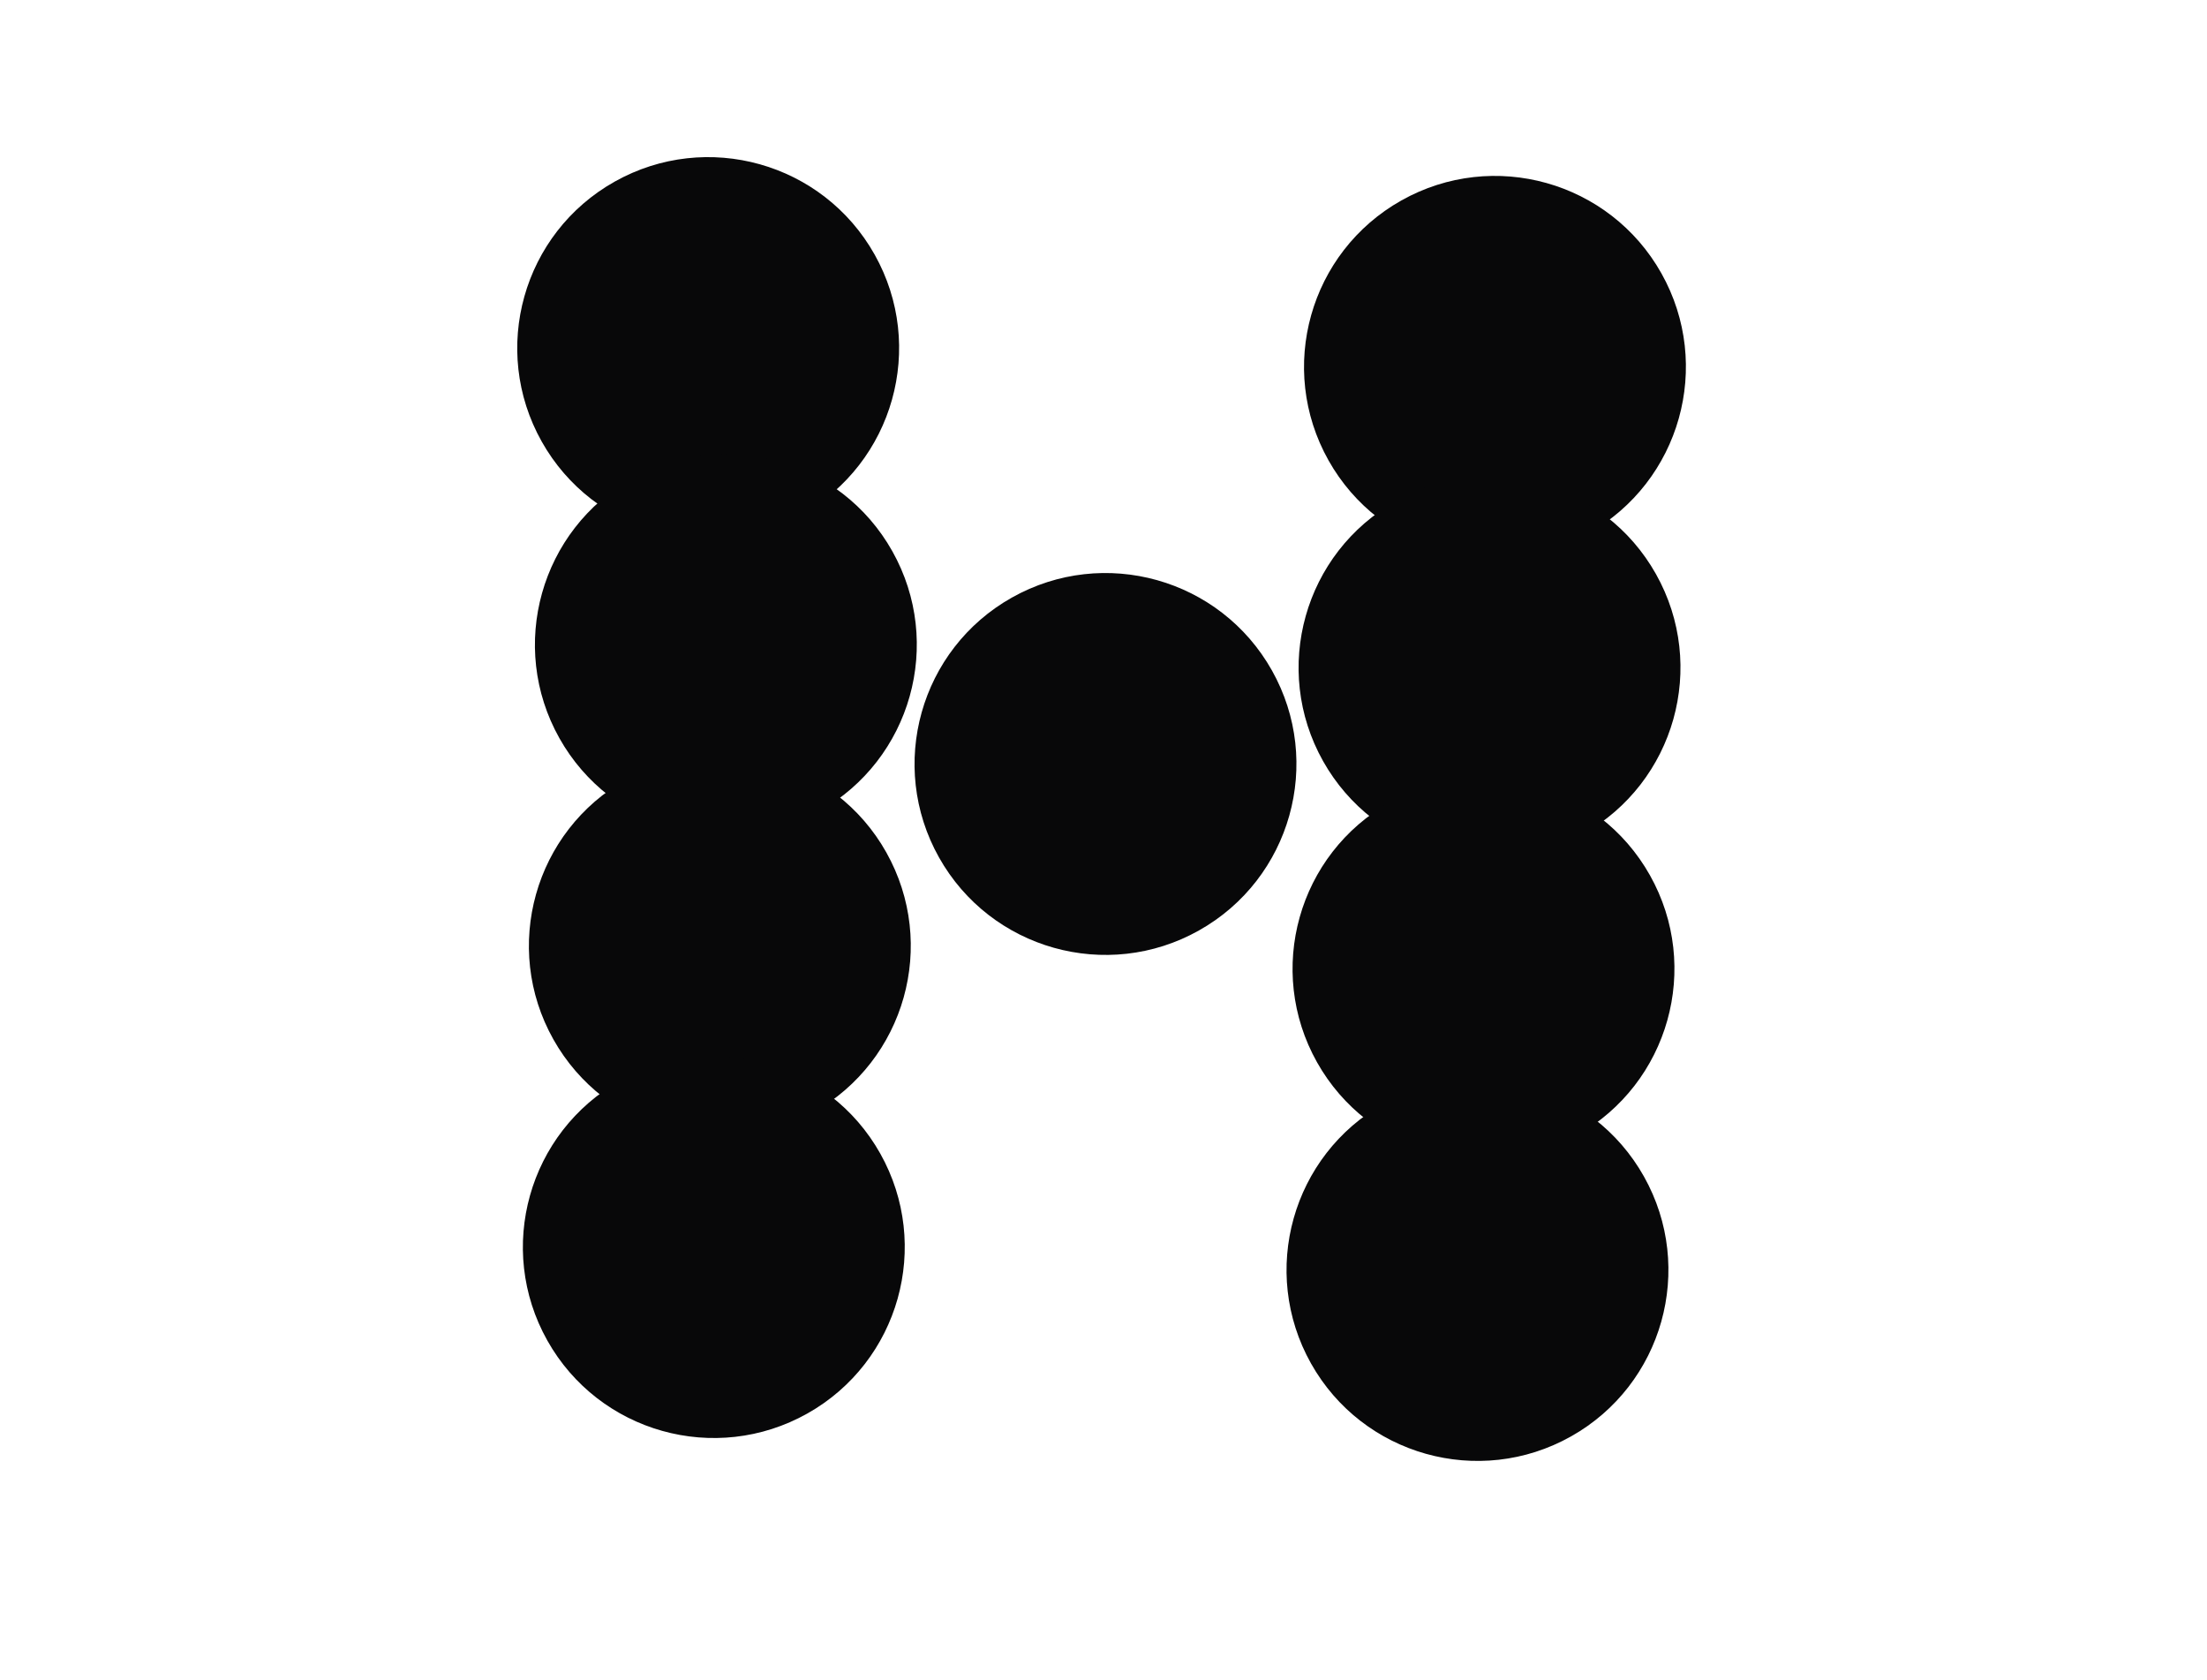 <svg width="289" height="220" viewBox="0 0 289 220" fill="none" xmlns="http://www.w3.org/2000/svg">
<rect width="289" height="220" fill="none"/>
<circle cx="92.734" cy="45.579" r="25" transform="rotate(-29.319 92.734 45.579)" fill="#080809"/>
<circle cx="95.05" cy="84.421" r="25" transform="rotate(-29.319 95.05 84.421)" fill="#080809"/>
<circle cx="94.261" cy="123.859" r="25" transform="rotate(-29.319 94.261 123.859)" fill="#080809"/>
<circle cx="93.472" cy="163.297" r="25" transform="rotate(-29.319 93.472 163.297)" fill="#080809"/>
<circle cx="195.761" cy="48.039" r="25" transform="rotate(-29.319 195.761 48.039)" fill="#080809"/>
<circle cx="144.761" cy="100.039" r="25" transform="rotate(-29.319 144.761 100.039)" fill="#080809"/>
<circle cx="195.05" cy="87.421" r="25" transform="rotate(-29.319 195.05 87.421)" fill="#080809"/>
<circle cx="194.26" cy="126.859" r="25" transform="rotate(-29.319 194.26 126.859)" fill="#080809"/>
<circle cx="193.471" cy="166.297" r="25" transform="rotate(-29.319 193.471 166.297)" fill="#080809"/>
</svg>
